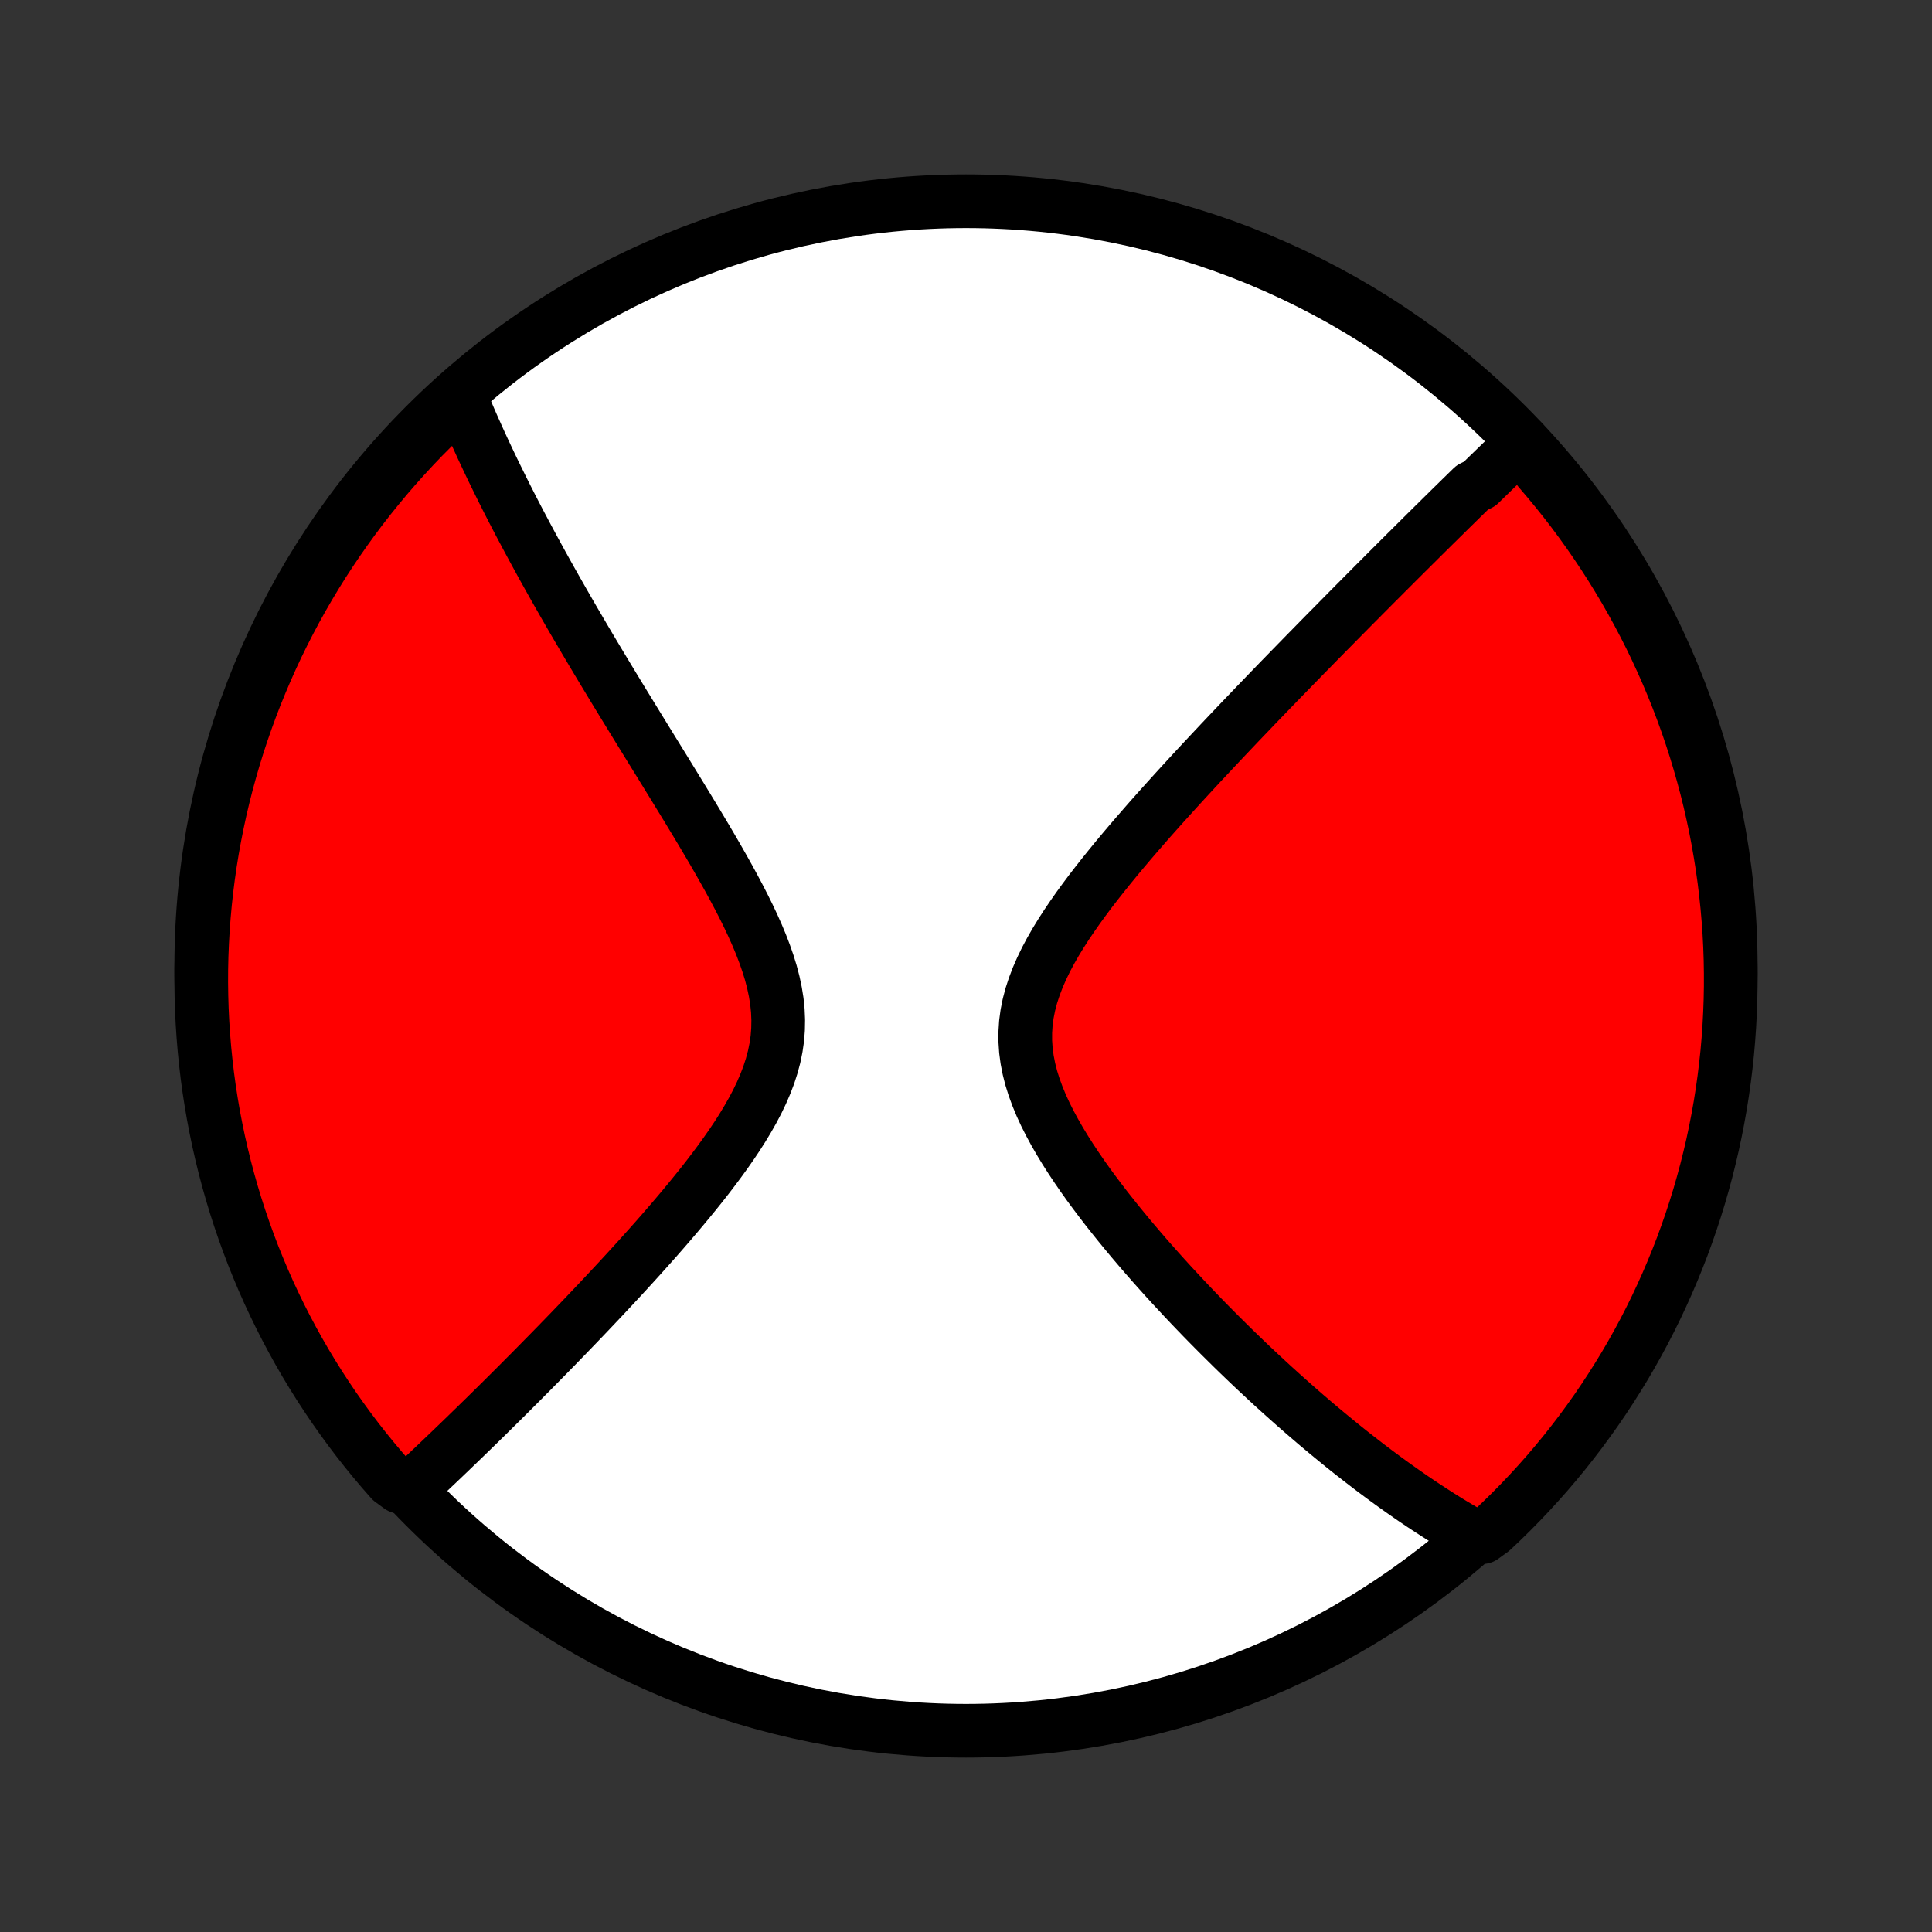<?xml version="1.0" encoding="utf-8" standalone="no"?>
<!DOCTYPE svg PUBLIC "-//W3C//DTD SVG 1.1//EN"
  "http://www.w3.org/Graphics/SVG/1.1/DTD/svg11.dtd">
<!-- Created with matplotlib (http://matplotlib.org/) -->
<svg height="72pt" version="1.1" viewBox="0 0 72 72" width="72pt" xmlns="http://www.w3.org/2000/svg" xmlns:xlink="http://www.w3.org/1999/xlink">
 <rect x="0" y="0" width="72" height="72" fill="#333333" stroke="none"/>
 <defs>
  <style type="text/css">
*{stroke-linecap:butt;stroke-linejoin:round;}
  </style>
 </defs>
 <g id="figure_1">
  <g id="patch_1">
   <path d="
M0 72
L72 72
L72 0
L0 0
z
" style="fill:none;"/>
  </g>
  <g id="axes_1">
   <g id="PatchCollection_1">
    <defs>
     <path d="
M36 -7.5
C43.558 -7.5 50.808 -10.503 56.153 -15.848
C61.497 -21.192 64.5 -28.442 64.5 -36
C64.5 -43.558 61.497 -50.808 56.153 -56.153
C50.808 -61.497 43.558 -64.5 36 -64.5
C28.442 -64.5 21.192 -61.497 15.848 -56.153
C10.503 -50.808 7.5 -43.558 7.5 -36
C7.5 -28.442 10.503 -21.192 15.848 -15.848
C21.192 -10.503 28.442 -7.5 36 -7.5
z
" id="C0_0_a811fe30f3"/>
     <path d="
M56.754 -55.525
L56.621 -55.398
L56.489 -55.271
L56.355 -55.143
L56.222 -55.015
L56.088 -54.886
L55.954 -54.757
L55.82 -54.627
L55.685 -54.496
L55.55 -54.365
L55.414 -54.233
L55.278 -54.1
L55.142 -53.967
L54.867 -53.832
L54.729 -53.697
L54.59 -53.561
L54.45 -53.425
L54.31 -53.287
L54.168 -53.148
L54.026 -53.009
L53.884 -52.868
L53.74 -52.727
L53.596 -52.584
L53.45 -52.441
L53.304 -52.296
L53.156 -52.15
L53.008 -52.003
L52.858 -51.854
L52.708 -51.705
L52.556 -51.553
L52.402 -51.401
L52.248 -51.247
L52.092 -51.092
L51.935 -50.935
L51.777 -50.777
L51.617 -50.617
L51.456 -50.455
L51.292 -50.292
L51.128 -50.127
L50.962 -49.96
L50.794 -49.791
L50.625 -49.62
L50.453 -49.448
L50.28 -49.273
L50.105 -49.096
L49.928 -48.917
L49.75 -48.736
L49.569 -48.553
L49.386 -48.368
L49.201 -48.18
L49.014 -47.989
L48.825 -47.796
L48.633 -47.601
L48.44 -47.403
L48.244 -47.202
L48.046 -46.999
L47.845 -46.793
L47.642 -46.584
L47.437 -46.372
L47.229 -46.157
L47.019 -45.939
L46.806 -45.718
L46.592 -45.494
L46.374 -45.267
L46.154 -45.037
L45.932 -44.803
L45.707 -44.566
L45.48 -44.326
L45.251 -44.082
L45.019 -43.835
L44.785 -43.585
L44.549 -43.331
L44.311 -43.073
L44.071 -42.812
L43.83 -42.548
L43.587 -42.28
L43.342 -42.008
L43.096 -41.733
L42.849 -41.455
L42.602 -41.172
L42.354 -40.887
L42.106 -40.598
L41.859 -40.306
L41.612 -40.01
L41.367 -39.711
L41.124 -39.409
L40.883 -39.104
L40.645 -38.796
L40.412 -38.484
L40.183 -38.17
L39.961 -37.853
L39.745 -37.534
L39.537 -37.211
L39.339 -36.887
L39.152 -36.56
L38.977 -36.231
L38.817 -35.899
L38.672 -35.566
L38.544 -35.231
L38.434 -34.895
L38.345 -34.557
L38.277 -34.217
L38.231 -33.877
L38.209 -33.536
L38.209 -33.194
L38.232 -32.852
L38.278 -32.509
L38.345 -32.167
L38.432 -31.825
L38.539 -31.484
L38.664 -31.144
L38.804 -30.806
L38.959 -30.469
L39.128 -30.134
L39.308 -29.801
L39.498 -29.471
L39.697 -29.143
L39.904 -28.818
L40.117 -28.497
L40.336 -28.178
L40.56 -27.863
L40.789 -27.552
L41.02 -27.245
L41.254 -26.941
L41.491 -26.642
L41.729 -26.346
L41.968 -26.055
L42.208 -25.767
L42.448 -25.485
L42.688 -25.206
L42.928 -24.932
L43.168 -24.662
L43.407 -24.396
L43.645 -24.135
L43.882 -23.879
L44.118 -23.626
L44.352 -23.378
L44.585 -23.135
L44.816 -22.895
L45.046 -22.66
L45.274 -22.429
L45.501 -22.202
L45.725 -21.98
L45.947 -21.761
L46.168 -21.546
L46.387 -21.335
L46.604 -21.128
L46.819 -20.925
L47.032 -20.726
L47.243 -20.53
L47.452 -20.338
L47.66 -20.15
L47.865 -19.965
L48.069 -19.783
L48.27 -19.605
L48.47 -19.43
L48.668 -19.258
L48.865 -19.089
L49.059 -18.923
L49.252 -18.761
L49.444 -18.601
L49.634 -18.444
L49.822 -18.29
L50.009 -18.138
L50.194 -17.989
L50.378 -17.843
L50.561 -17.7
L50.742 -17.559
L50.922 -17.42
L51.1 -17.284
L51.278 -17.15
L51.454 -17.019
L51.63 -16.889
L51.804 -16.762
L51.977 -16.637
L52.149 -16.515
L52.32 -16.394
L52.491 -16.275
L52.66 -16.158
L52.829 -16.044
L52.997 -15.931
L53.165 -15.82
L53.332 -15.711
L53.498 -15.604
L53.663 -15.498
L53.829 -15.394
L53.993 -15.292
L54.158 -15.192
L54.322 -15.094
L54.486 -14.997
L54.649 -14.902
L54.812 -14.808
L55.245 -14.716
L55.608 -14.979
L55.966 -15.318
L56.318 -15.663
L56.664 -16.015
L57.003 -16.372
L57.336 -16.736
L57.663 -17.105
L57.983 -17.481
L58.296 -17.861
L58.602 -18.248
L58.902 -18.64
L59.194 -19.037
L59.48 -19.439
L59.758 -19.846
L60.029 -20.259
L60.293 -20.676
L60.55 -21.097
L60.799 -21.524
L61.04 -21.954
L61.274 -22.389
L61.5 -22.828
L61.718 -23.271
L61.928 -23.718
L62.131 -24.169
L62.325 -24.623
L62.512 -25.081
L62.691 -25.542
L62.861 -26.007
L63.023 -26.474
L63.177 -26.944
L63.323 -27.417
L63.46 -27.893
L63.589 -28.371
L63.709 -28.851
L63.822 -29.334
L63.925 -29.819
L64.02 -30.305
L64.107 -30.793
L64.185 -31.283
L64.254 -31.774
L64.315 -32.267
L64.368 -32.761
L64.411 -33.255
L64.446 -33.751
L64.472 -34.247
L64.49 -34.743
L64.499 -35.241
L64.499 -35.738
L64.491 -36.235
L64.474 -36.733
L64.448 -37.23
L64.413 -37.727
L64.37 -38.223
L64.318 -38.718
L64.258 -39.213
L64.189 -39.707
L64.111 -40.199
L64.025 -40.691
L63.931 -41.181
L63.827 -41.669
L63.716 -42.156
L63.596 -42.64
L63.467 -43.123
L63.33 -43.603
L63.185 -44.082
L63.032 -44.557
L62.87 -45.031
L62.7 -45.501
L62.522 -45.968
L62.336 -46.433
L62.142 -46.894
L61.939 -47.352
L61.729 -47.807
L61.512 -48.258
L61.286 -48.705
L61.053 -49.148
L60.812 -49.587
L60.563 -50.023
L60.307 -50.453
L60.044 -50.88
L59.773 -51.302
L59.495 -51.719
L59.21 -52.132
L58.918 -52.539
L58.619 -52.942
L58.313 -53.339
L58 -53.731
L57.68 -54.118
L57.354 -54.499
z
" id="C0_1_36815c04ee"/>
     <path d="
M17.133 -57.252
L17.204 -57.078
L17.276 -56.904
L17.349 -56.73
L17.424 -56.555
L17.499 -56.379
L17.576 -56.203
L17.654 -56.026
L17.734 -55.848
L17.814 -55.669
L17.896 -55.489
L17.979 -55.308
L18.064 -55.126
L18.15 -54.943
L18.237 -54.759
L18.325 -54.574
L18.415 -54.388
L18.507 -54.2
L18.6 -54.011
L18.694 -53.82
L18.79 -53.628
L18.887 -53.435
L18.986 -53.24
L19.087 -53.043
L19.189 -52.845
L19.293 -52.645
L19.399 -52.443
L19.507 -52.24
L19.616 -52.034
L19.727 -51.827
L19.84 -51.617
L19.955 -51.405
L20.072 -51.191
L20.19 -50.975
L20.311 -50.757
L20.434 -50.536
L20.559 -50.313
L20.686 -50.088
L20.816 -49.859
L20.947 -49.629
L21.081 -49.395
L21.217 -49.159
L21.355 -48.92
L21.496 -48.679
L21.64 -48.434
L21.785 -48.186
L21.933 -47.936
L22.084 -47.682
L22.237 -47.425
L22.393 -47.165
L22.551 -46.902
L22.712 -46.636
L22.875 -46.366
L23.041 -46.093
L23.209 -45.817
L23.381 -45.537
L23.554 -45.254
L23.73 -44.967
L23.908 -44.677
L24.089 -44.383
L24.272 -44.086
L24.457 -43.786
L24.645 -43.482
L24.834 -43.175
L25.025 -42.864
L25.218 -42.55
L25.412 -42.233
L25.607 -41.913
L25.803 -41.59
L26 -41.263
L26.197 -40.934
L26.394 -40.602
L26.59 -40.267
L26.785 -39.929
L26.978 -39.589
L27.169 -39.247
L27.356 -38.903
L27.54 -38.556
L27.718 -38.209
L27.891 -37.859
L28.056 -37.509
L28.213 -37.157
L28.36 -36.805
L28.495 -36.452
L28.618 -36.099
L28.727 -35.746
L28.819 -35.393
L28.894 -35.041
L28.951 -34.689
L28.987 -34.339
L29.002 -33.99
L28.996 -33.643
L28.969 -33.298
L28.919 -32.954
L28.849 -32.613
L28.758 -32.274
L28.649 -31.937
L28.521 -31.603
L28.378 -31.272
L28.22 -30.943
L28.048 -30.617
L27.865 -30.295
L27.672 -29.975
L27.47 -29.658
L27.26 -29.345
L27.044 -29.035
L26.823 -28.729
L26.597 -28.426
L26.368 -28.126
L26.136 -27.83
L25.901 -27.538
L25.666 -27.25
L25.429 -26.965
L25.192 -26.684
L24.955 -26.407
L24.719 -26.134
L24.483 -25.864
L24.248 -25.599
L24.014 -25.338
L23.782 -25.08
L23.551 -24.826
L23.323 -24.577
L23.096 -24.331
L22.871 -24.089
L22.649 -23.851
L22.429 -23.616
L22.211 -23.386
L21.996 -23.159
L21.783 -22.935
L21.573 -22.716
L21.365 -22.5
L21.16 -22.287
L20.957 -22.078
L20.757 -21.872
L20.559 -21.67
L20.364 -21.471
L20.171 -21.275
L19.981 -21.082
L19.794 -20.892
L19.608 -20.706
L19.426 -20.522
L19.245 -20.341
L19.067 -20.163
L18.891 -19.988
L18.718 -19.816
L18.546 -19.646
L18.377 -19.479
L18.21 -19.314
L18.045 -19.152
L17.882 -18.993
L17.721 -18.835
L17.561 -18.68
L17.404 -18.527
L17.249 -18.377
L17.095 -18.228
L16.943 -18.082
L16.793 -17.937
L16.644 -17.795
L16.497 -17.654
L16.352 -17.516
L16.208 -17.379
L16.065 -17.244
L15.924 -17.11
L15.784 -16.979
L15.646 -16.849
L15.509 -16.72
L14.905 -16.593
L14.574 -16.836
L14.249 -17.207
L13.931 -17.584
L13.62 -17.966
L13.315 -18.354
L13.017 -18.748
L12.727 -19.146
L12.443 -19.55
L12.167 -19.959
L11.898 -20.372
L11.636 -20.791
L11.382 -21.213
L11.135 -21.641
L10.896 -22.073
L10.664 -22.509
L10.44 -22.949
L10.224 -23.393
L10.015 -23.841
L9.815 -24.293
L9.623 -24.748
L9.438 -25.207
L9.262 -25.669
L9.094 -26.134
L8.934 -26.602
L8.782 -27.073
L8.639 -27.547
L8.504 -28.023
L8.377 -28.502
L8.259 -28.983
L8.149 -29.466
L8.048 -29.951
L7.955 -30.438
L7.871 -30.927
L7.795 -31.417
L7.728 -31.909
L7.67 -32.401
L7.62 -32.895
L7.579 -33.39
L7.546 -33.886
L7.522 -34.383
L7.507 -34.879
L7.5 -35.377
L7.502 -35.874
L7.513 -36.371
L7.533 -36.868
L7.561 -37.366
L7.598 -37.862
L7.643 -38.358
L7.697 -38.854
L7.76 -39.348
L7.831 -39.842
L7.911 -40.334
L8 -40.825
L8.097 -41.314
L8.202 -41.802
L8.316 -42.288
L8.439 -42.772
L8.57 -43.254
L8.709 -43.734
L8.856 -44.212
L9.012 -44.687
L9.176 -45.159
L9.348 -45.629
L9.528 -46.096
L9.717 -46.559
L9.913 -47.02
L10.117 -47.477
L10.329 -47.93
L10.549 -48.38
L10.777 -48.826
L11.012 -49.268
L11.255 -49.707
L11.506 -50.141
L11.764 -50.57
L12.029 -50.996
L12.302 -51.416
L12.582 -51.832
L12.869 -52.243
L13.163 -52.65
L13.464 -53.051
L13.772 -53.447
L14.087 -53.837
L14.408 -54.223
L14.736 -54.602
L15.071 -54.976
L15.411 -55.344
L15.758 -55.707
L16.112 -56.063
L16.471 -56.413
z
" id="C0_2_18cf1f79bb"/>
    </defs>
    <g clip-path="url(#p1bffca34e9)">
     <use style="fill:#ffffff;stroke:#000000;stroke-width:2.0;" x="0.0" xlink:href="#C0_0_a811fe30f3" y="72.0"/>
    </g>
    <g clip-path="url(#p1bffca34e9)">
     <use style="fill:#ff0000;stroke:#000000;stroke-width:2.0;" x="0.0" xlink:href="#C0_1_36815c04ee" y="72.0"/>
    </g>
    <g clip-path="url(#p1bffca34e9)">
     <use style="fill:#ff0000;stroke:#000000;stroke-width:2.0;" x="0.0" xlink:href="#C0_2_18cf1f79bb" y="72.0"/>
    </g>
   </g>
  </g>
 </g>
 <defs>
  <clipPath id="p1bffca34e9">
   <rect height="72.0" width="72.0" x="0.0" y="0.0"/>
  </clipPath>
 </defs>
</svg>
